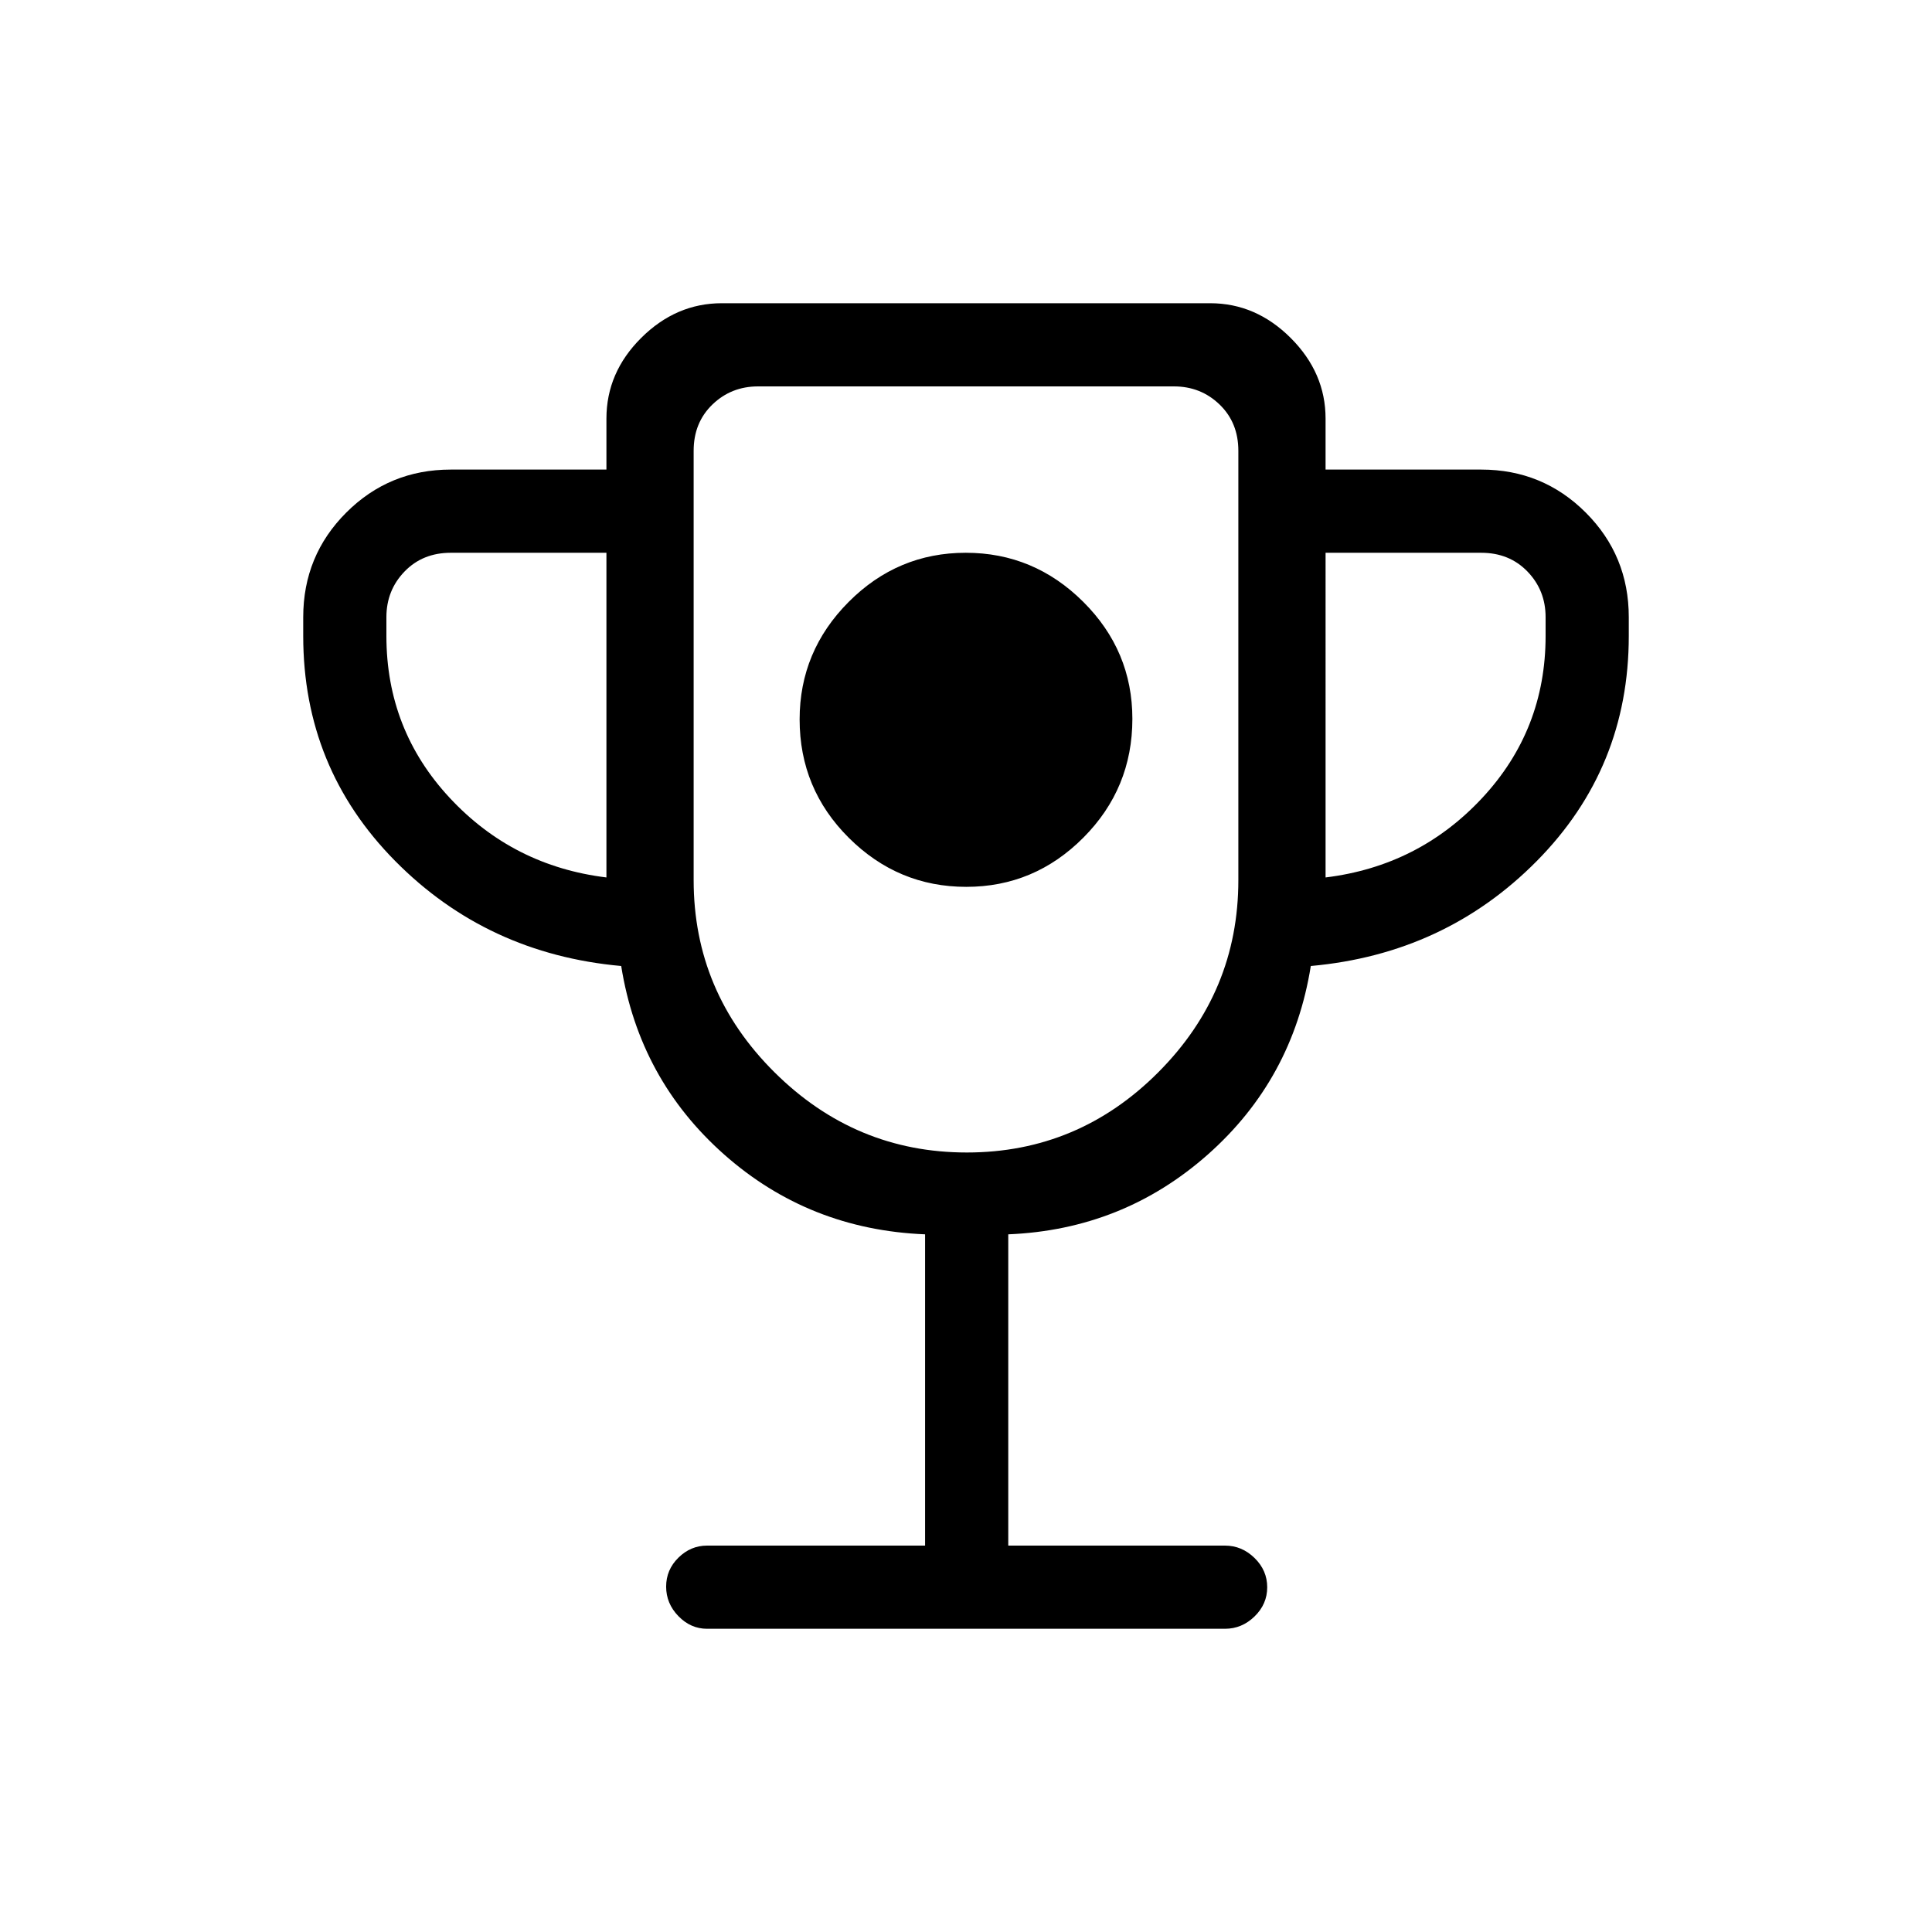 <svg xmlns="http://www.w3.org/2000/svg" height="40" viewBox="0 -960 960 960" width="40"><path d="M480.12-519.33q33.88 0 58.21-24.46 24.34-24.46 24.34-59 0-33.88-24.46-58.21t-58.33-24.33q-33.88 0-58.21 24.45-24.34 24.46-24.34 58.34 0 34.54 24.46 58.87 24.46 24.34 58.33 24.34ZM459.67-192v-154.67Q402-349 359.83-386.33q-42.16-37.34-51.16-93.67-66.67-6-112.34-52.21-45.66-46.21-45.66-111.79v-9.33q0-30.59 21.37-51.96 21.38-21.38 51.96-21.38h77.33V-752q0-22.92 17.3-40.12 17.3-17.21 40.04-17.21h242.66q22.74 0 40.04 17.29 17.3 17.3 17.3 40.04v25.33H736q30.58 0 51.96 21.38 21.37 21.37 21.37 51.96v9.33q0 65.58-45.66 111.79Q718-486 651.33-480q-9 56.33-51.16 93.67Q558-349 501-346.67V-192h107.67q8.41 0 14.7 6.15 6.3 6.15 6.3 14.55 0 8.39-6.3 14.51-6.29 6.12-14.7 6.12H351.33q-8.13 0-14.23-6.27-6.1-6.28-6.1-14.67t6.1-14.39q6.1-6 14.23-6h108.34ZM301.33-524v-161.33H224q-14 0-23 9.33t-9 22.67v9.33q0 46.67 31.5 80.5t77.83 39.5Zm179.06 136.67q55.44 0 95.19-39.89t39.75-95.45V-736q0-14-9.33-23t-22.67-9H376.67q-13.34 0-22.67 9-9.33 9-9.33 23v213.33q0 55.56 40.14 95.45t95.58 39.89ZM658.67-524q46.33-5.67 77.83-39.5T768-644v-9.33q0-13.34-9-22.67-9-9.33-23-9.33h-77.33V-524ZM480-577.67Z"/></svg>